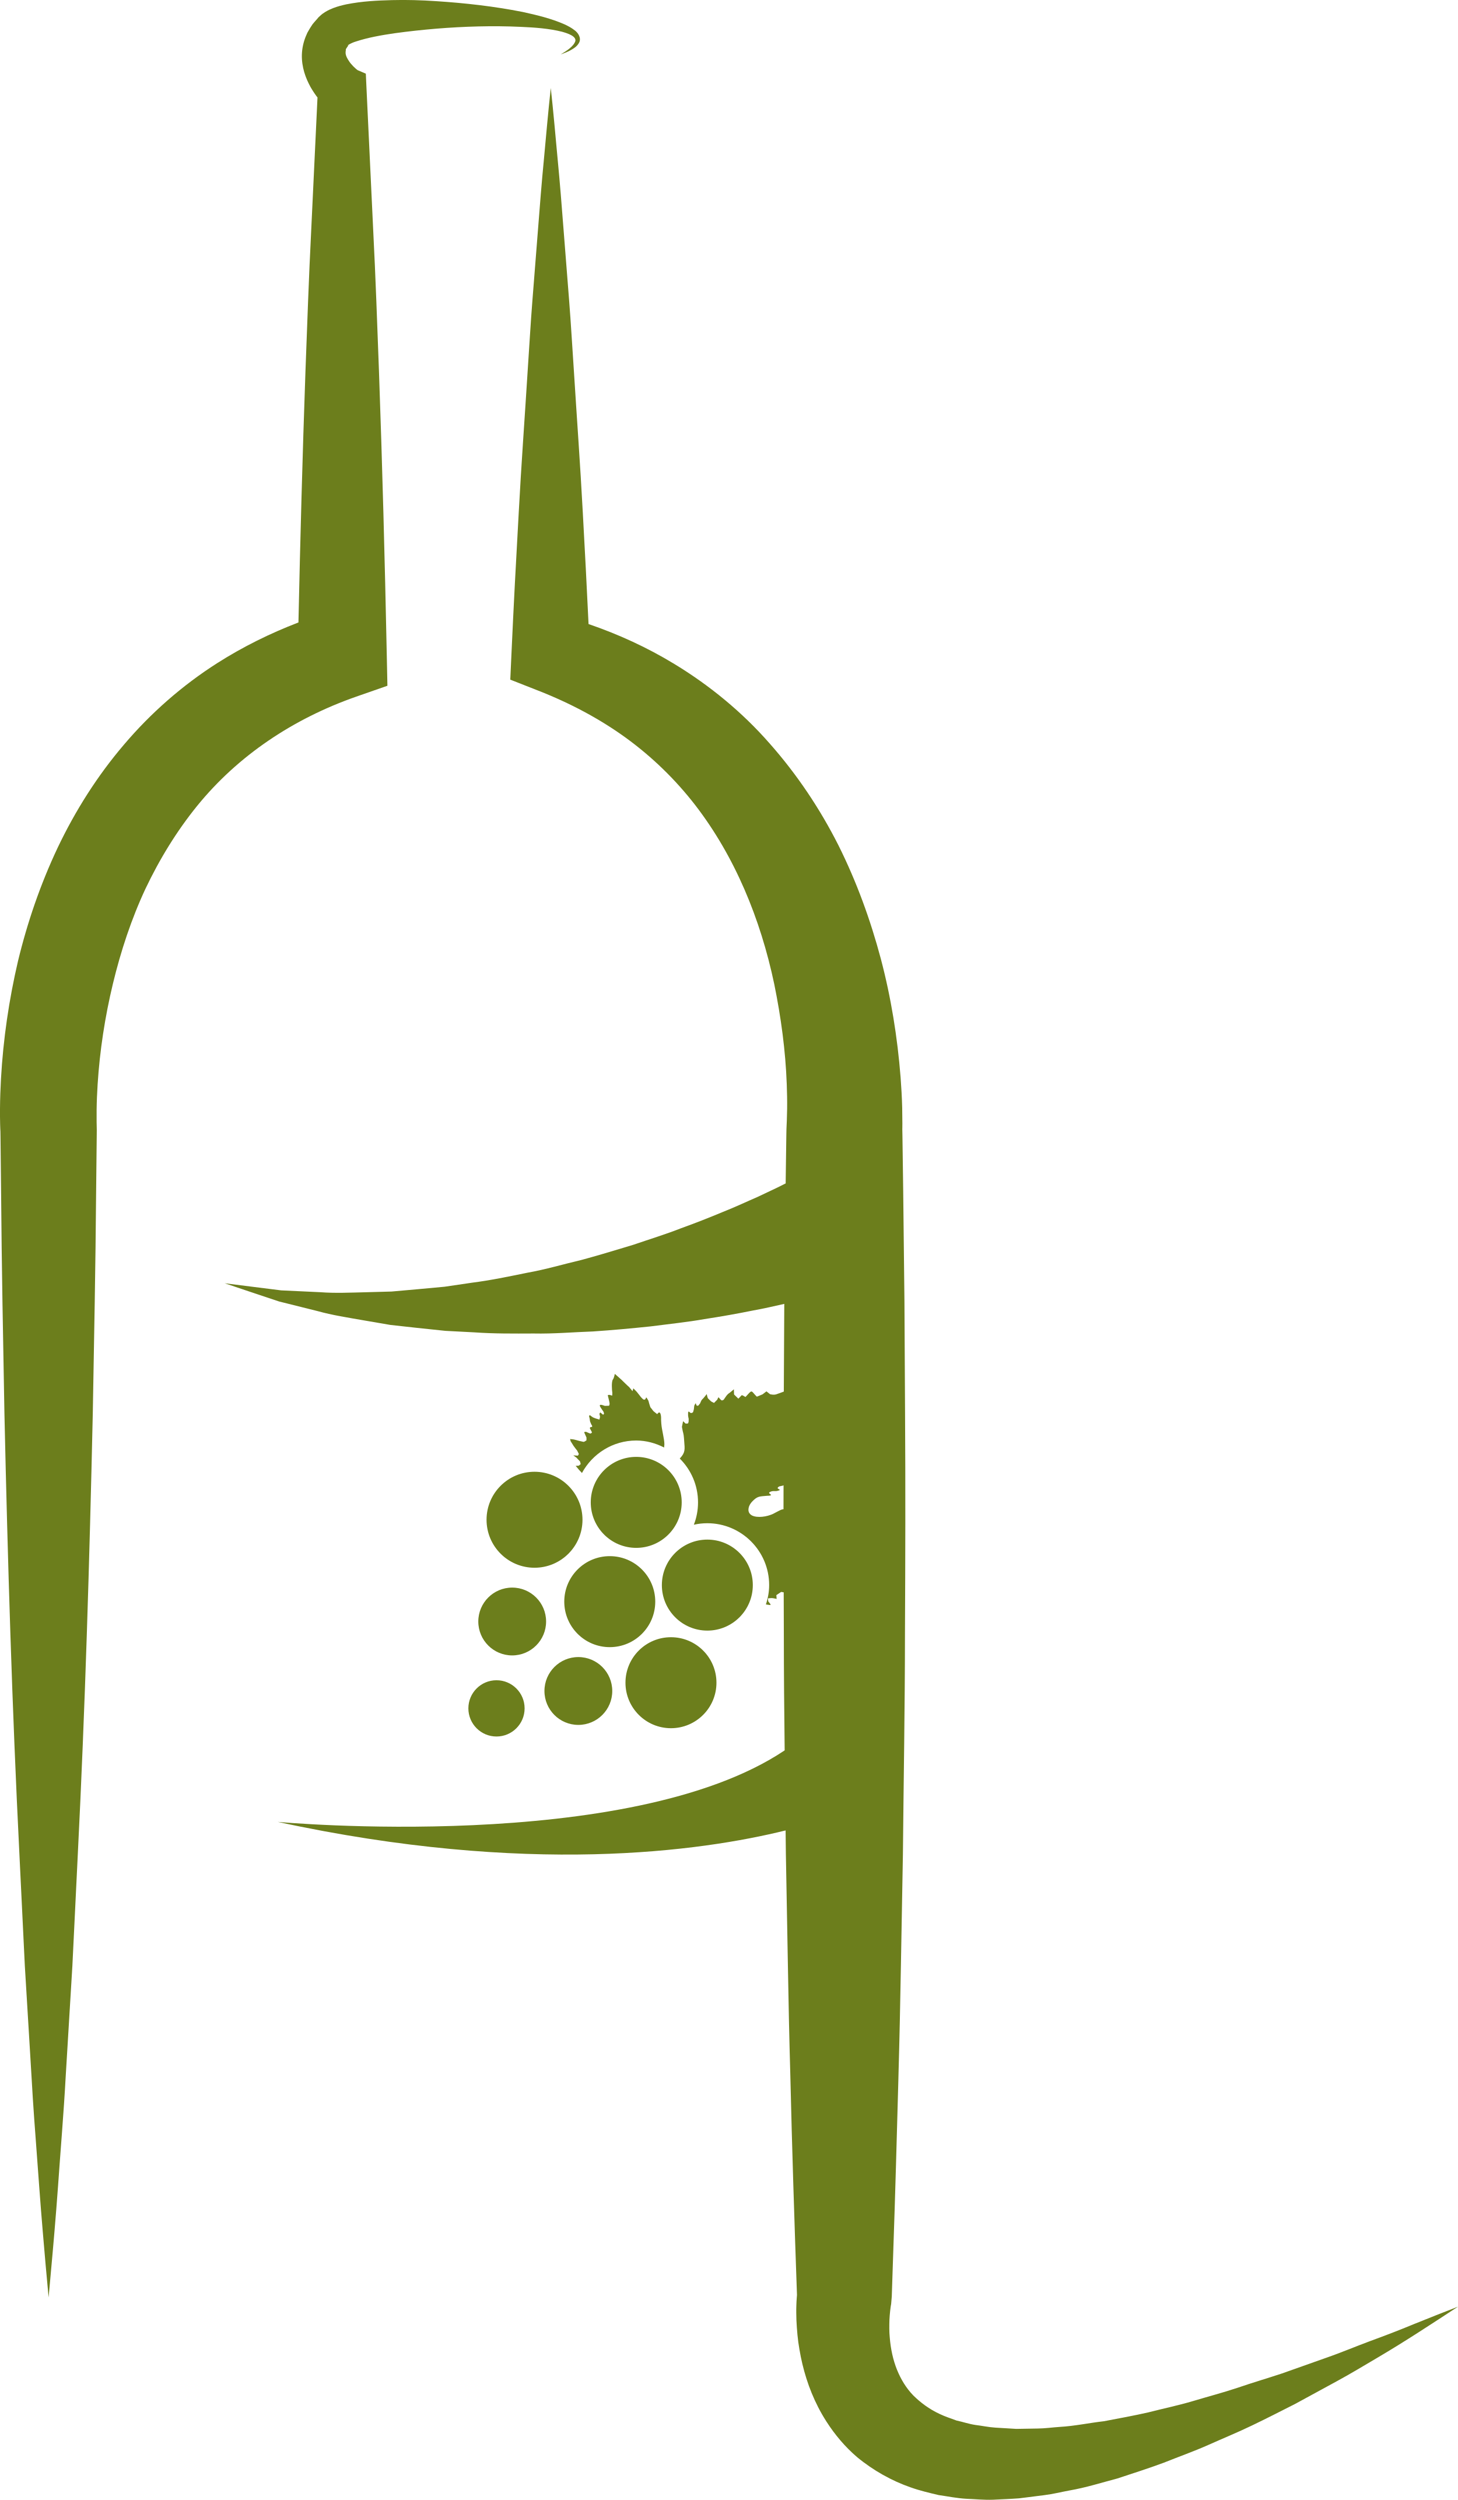 <svg version="1.1" id="图层_1" x="0px" y="0px" width="89.291px" height="153.033px" viewBox="0 0 89.291 153.033" enable-background="new 0 0 89.291 153.033" xml:space="preserve" xmlns="http://www.w3.org/2000/svg" xmlns:xlink="http://www.w3.org/1999/xlink" xmlns:xml="http://www.w3.org/XML/1998/namespace">
  <path fill="#6C7E1C" d="M35.916,88.175c0.001-0.056,0.002-0.112,0.002-0.169c-0.048-0.11-0.098-0.223-0.146-0.332
	c0,0,0.087-0.031,0.123-0.02c0.036,0.013,0.247,0.119,0.275,0.103c0.03-0.017,0.103-0.042,0.071-0.099
	c-0.033-0.057-0.121-0.229-0.121-0.229c0.009-0.02,0.018-0.037,0.027-0.056c0.039-0.009,0.078-0.017,0.115-0.025
	c0,0,0.013-0.067-0.018-0.098c-0.03-0.026-0.079-0.177-0.096-0.203c-0.019-0.026-0.035-0.195-0.035-0.195
	c-0.013-0.057-0.026-0.115-0.04-0.171c0.016-0.017,0.034-0.033,0.051-0.049c0,0,0.162,0.124,0.185,0.134
	c0.023,0.011,0.127,0.056,0.181,0.072c0.054,0.015,0.224,0.065,0.224,0.065s-0.002-0.061,0.026-0.121
	c0.027-0.058-0.04-0.213-0.027-0.241s0.051-0.074,0.051-0.074c0.057,0.047,0.114,0.095,0.173,0.142c0,0,0.063-0.063,0.056-0.077
	c-0.01-0.011-0.028-0.118-0.049-0.133c-0.019-0.017-0.076-0.115-0.117-0.171c-0.24-0.33,0.036-0.224,0.214-0.164
	c0.087-0.001,0.172-0.005,0.256-0.007c0,0,0.041-0.06,0.036-0.134c-0.004-0.073-0.051-0.258-0.051-0.258
	c-0.021-0.085-0.041-0.169-0.062-0.252c0.099-0.051,0.168,0.002,0.273,0.024c0.002-0.056,0.005-0.11,0.008-0.166
	c-0.027-0.165-0.066-0.698,0.039-0.831c0.064-0.081,0.113-0.336,0.113-0.336c0.136,0.121,0.273,0.242,0.409,0.363
	c0,0,0.414,0.408,0.441,0.421c0.029,0.015,0.231,0.276,0.231,0.276c0.018-0.059,0.035-0.116,0.053-0.174
	c0.068,0.069,0.138,0.139,0.207,0.211c0,0,0.175,0.219,0.201,0.253c0.025,0.036,0.168,0.219,0.238,0.228
	c0.196,0.027,0.048-0.348,0.276,0.064c0,0,0.105,0.402,0.144,0.434c0.038,0.03,0.148,0.196,0.177,0.218
	c0.028,0.021,0.218,0.173,0.218,0.173c0.228-0.328,0.243,0.233,0.239,0.246c-0.008,0.061,0.014,0.345,0.014,0.345
	c0.026,0.376,0.186,0.909,0.187,1.252c0,0.034-0.008,0.114-0.016,0.199c-0.516-0.264-1.092-0.428-1.71-0.428
	c-1.438,0-2.684,0.809-3.325,1.993c-0.019-0.028-0.038-0.056-0.051-0.067c-0.071-0.057-0.238-0.267-0.238-0.267
	c-0.031-0.036-0.063-0.071-0.093-0.107c0.061-0.003,0.125-0.008,0.188-0.011c0.04-0.031,0.078-0.062,0.118-0.093
	c0,0-0.026-0.161-0.05-0.181c-0.026-0.019-0.212-0.222-0.212-0.222c-0.063-0.045-0.125-0.088-0.189-0.135
	c0.096,0.006,0.19,0.01,0.283,0.016c0.02-0.033,0.04-0.069,0.058-0.102c-0.034-0.07-0.071-0.139-0.106-0.209
	c0,0-0.19-0.236-0.217-0.283c-0.027-0.043-0.181-0.289-0.181-0.289c-0.011-0.047-0.021-0.09-0.033-0.136
	c0,0,0.133,0.021,0.184,0.022c0.053,0.002,0.369,0.093,0.369,0.093s0.241,0.05,0.27,0.06C35.773,88.278,35.916,88.175,35.916,88.175
	z M23.726,41.981l-0.04-1.922c-0.118-5.77-0.271-11.539-0.476-17.307c-0.109-2.885-0.206-5.771-0.354-8.653l-0.409-8.655
	L22.404,4.51l-0.495-0.212c-0.038-0.019-0.19-0.151-0.277-0.241c-0.093-0.101-0.189-0.205-0.251-0.304
	c-0.14-0.202-0.204-0.361-0.215-0.479c-0.007-0.058,0.002-0.132,0.011-0.197c0.008-0.015,0.006-0.032-0.001-0.059
	c0.037-0.069,0.117-0.175,0.173-0.261c-0.219,0.119,0.12-0.127,0.452-0.217c0.7-0.233,1.542-0.386,2.373-0.506
	c0.836-0.115,1.689-0.206,2.545-0.279c1.714-0.138,3.449-0.191,5.169-0.111c0.858,0.038,1.727,0.096,2.539,0.301
	c0.371,0.104,0.868,0.279,0.809,0.569c-0.111,0.337-0.542,0.603-0.901,0.821c0.205-0.076,0.413-0.151,0.61-0.261
	c0.191-0.112,0.402-0.226,0.528-0.478c0.14-0.291-0.091-0.607-0.273-0.736c-0.194-0.155-0.402-0.263-0.61-0.362
	c-0.842-0.371-1.714-0.576-2.586-0.767c-1.75-0.346-3.517-0.544-5.297-0.66c-0.892-0.059-1.788-0.088-2.693-0.064
	c-0.912,0.025-1.813,0.063-2.81,0.26c-0.254,0.056-0.513,0.119-0.808,0.232c-0.15,0.06-0.308,0.128-0.494,0.244
	c-0.093,0.06-0.187,0.121-0.3,0.229l-0.079,0.072l-0.02,0.019l-0.071,0.085l-0.013,0.015l-0.054,0.061
	c-0.076,0.089-0.138,0.151-0.225,0.262c-0.112,0.165-0.219,0.339-0.316,0.517c-0.16,0.339-0.27,0.686-0.316,1.065
	c-0.091,0.762,0.115,1.474,0.393,2.034c0.137,0.289,0.304,0.539,0.478,0.783c0.023,0.027,0.043,0.055,0.065,0.081l-0.385,8.133
	c-0.147,2.883-0.244,5.769-0.353,8.653c-0.181,5.117-0.317,10.235-0.429,15.354c-1.721,0.661-3.394,1.484-4.971,2.488
	c-2.133,1.358-4.07,3.055-5.705,4.981c-1.645,1.923-2.995,4.066-4.064,6.308c-1.063,2.246-1.862,4.584-2.435,6.953
	c-0.554,2.375-0.905,4.775-1.042,7.205c-0.033,0.607-0.056,1.215-0.06,1.836c-0.002,0.31-0.001,0.62,0.008,0.943l0.008,0.246
	l0.006,0.13l0.004,0.07L0.031,69.6l0.036,3.381c0.034,4.512,0.123,9.022,0.204,13.534c0.2,9.022,0.468,18.044,0.921,27.065
	l0.329,6.767l0.187,3.089l0.057,0.938l0.165,2.739c0.094,1.744,0.23,3.488,0.36,5.232c0.038,0.512,0.078,1.022,0.113,1.534
	c0.066,0.924,0.143,1.848,0.219,2.772c0.112,1.331,0.229,2.662,0.355,3.993c0.044-0.465,0.083-0.931,0.126-1.396
	c0.164-1.791,0.319-3.581,0.448-5.37c0.156-2.256,0.351-4.512,0.473-6.767l0.252-4.17l0.157-2.597l0.329-6.767
	c0.453-9.021,0.72-18.043,0.921-27.065c0.08-4.512,0.169-9.022,0.204-13.534L5.923,69.6l0.004-0.425l-0.01-0.489l0-0.749
	c0.006-0.508,0.029-1.026,0.061-1.544c0.131-2.076,0.451-4.153,0.936-6.166s1.134-3.974,1.991-5.811
	c0.869-1.828,1.922-3.545,3.17-5.083c2.503-3.079,5.883-5.335,9.727-6.681L23.726,41.981z M89.291,141.209
	c-1.615,1.056-3.231,2.121-4.899,3.104c-0.835,0.49-1.664,0.995-2.516,1.457l-2.561,1.394c-0.868,0.439-1.737,0.886-2.618,1.308
	c-0.878,0.425-1.787,0.795-2.683,1.196c-0.897,0.4-1.831,0.728-2.749,1.097c-0.929,0.345-1.881,0.647-2.831,0.961
	c-0.976,0.257-1.932,0.563-2.947,0.737c-0.505,0.093-1,0.219-1.518,0.283l-1.556,0.197c-0.529,0.04-1.067,0.058-1.603,0.085
	c-0.537,0.02-1.095-0.037-1.645-0.058c-0.553-0.031-1.124-0.148-1.687-0.228c-0.568-0.136-1.143-0.268-1.713-0.472
	c-1.144-0.396-2.271-1.023-3.276-1.851c-0.731-0.624-1.359-1.37-1.873-2.171c-0.185-0.289-0.357-0.585-0.51-0.885
	c-0.585-1.141-0.946-2.343-1.146-3.532c-0.108-0.598-0.155-1.191-0.185-1.791c-0.006-0.301-0.018-0.599-0.004-0.907
	c0.004-0.15,0.012-0.307,0.024-0.467l0.014-0.17c-0.157-4.48-0.303-8.961-0.407-13.442c-0.065-2.255-0.112-4.51-0.15-6.766
	l-0.104-5.744l-0.019-1.022c-0.004-0.489-0.012-0.978-0.017-1.467c-5.172,1.278-15.797,2.787-31.1-0.522
	c0,0,21.54,1.993,31.043-4.379c-0.028-2.388-0.051-4.776-0.051-7.165c-0.004-0.836-0.005-1.673-0.008-2.509
	c-0.084-0.014-0.154-0.027-0.154-0.027c-0.099,0.065-0.197,0.133-0.296,0.198c0.006,0.078,0.012,0.154,0.017,0.231
	c0,0-0.223-0.052-0.299-0.051c-0.079-0.001-0.232,0.018-0.232,0.018c0.005,0.063,0.013,0.124,0.019,0.188c0,0,0.201,0.22,0.123,0.22
	c-0.036,0-0.151-0.017-0.268-0.036c0.124-0.374,0.199-0.771,0.199-1.186c0-2.088-1.698-3.786-3.785-3.786
	c-0.284,0-0.561,0.031-0.827,0.091c0.166-0.425,0.256-0.887,0.256-1.369c0-1.048-0.429-1.997-1.12-2.684
	c0.006-0.007,0.019-0.018,0.024-0.023c0.326-0.349,0.287-0.554,0.25-1.027c0,0-0.023-0.393-0.057-0.497
	c-0.033-0.104-0.083-0.391-0.083-0.391c0.023-0.116,0.048-0.23,0.071-0.347c0,0,0.128,0.123,0.151,0.144
	c0.023,0.018,0.156-0.01,0.156-0.01c0.009-0.034,0.021-0.066,0.031-0.101c0.001-0.056,0.004-0.115,0.005-0.173
	c0,0-0.039-0.173-0.036-0.199c0.003-0.029-0.006-0.172,0-0.188c0.008-0.012,0.032-0.072,0.032-0.072
	c0.045,0.033,0.085,0.067,0.13,0.101c0.029-0.004,0.058-0.008,0.088-0.013c0.018-0.015,0.037-0.029,0.056-0.045
	c0.015-0.06,0.032-0.12,0.048-0.178c0.003-0.044,0.008-0.085,0.013-0.127c0,0,0.011-0.101,0.02-0.112
	c0.01-0.013,0.079-0.143,0.084-0.124c0.002,0.018,0.042,0.138,0.063,0.147c0.021,0.009,0.083,0.011,0.1-0.013
	c0.019-0.023,0.104-0.133,0.104-0.133s0.073-0.197,0.128-0.239c0.058-0.04,0.275-0.324,0.275-0.324s0.048,0.232,0.082,0.267
	c0.036,0.034,0.177,0.18,0.205,0.193c0.027,0.015,0.16,0.081,0.16,0.081c0.067-0.065,0.133-0.134,0.198-0.199
	c0,0,0.063-0.168,0.087-0.14c0.024,0.027,0.132,0.166,0.181,0.182c0.049,0.018,0.126-0.04,0.126-0.04
	c0.057-0.08,0.11-0.159,0.167-0.24c0,0,0.091-0.113,0.146-0.146c0.059-0.031,0.311-0.252,0.311-0.252
	c0.002,0.105,0.006,0.211,0.011,0.318c0.087,0.086,0.175,0.172,0.263,0.256c0.033-0.033,0.064-0.065,0.098-0.098
	c0.105-0.105,0.089-0.148,0.205-0.081c0.047,0.025,0.09,0.052,0.134,0.077c0.07-0.076,0.141-0.153,0.211-0.229
	c0.212-0.231,0.193-0.058,0.487,0.21c0.115-0.047,0.233-0.095,0.347-0.143c0.08-0.062,0.16-0.122,0.239-0.184
	c0.074,0.059,0.146,0.114,0.218,0.174c0,0,0.217,0.063,0.382,0.008c0.141-0.044,0.348-0.125,0.463-0.167l0.029-5.369
	c-0.605,0.137-1.247,0.286-1.955,0.413c-0.909,0.184-1.895,0.36-2.942,0.52c-1.04,0.184-2.152,0.297-3.289,0.445
	c-1.146,0.12-2.326,0.229-3.526,0.31c-1.208,0.041-2.417,0.151-3.642,0.125c-1.22,0.005-2.433,0.015-3.631-0.07
	c-0.596-0.031-1.186-0.062-1.77-0.092c-0.582-0.063-1.157-0.122-1.724-0.181c-0.563-0.063-1.115-0.123-1.656-0.183
	c-0.538-0.092-1.063-0.183-1.575-0.271c-1.021-0.178-1.981-0.326-2.854-0.57c-0.87-0.218-1.667-0.417-2.374-0.593
	c-0.69-0.229-1.292-0.432-1.787-0.596c-0.982-0.33-1.544-0.519-1.544-0.519s0.587,0.074,1.617,0.204
	c0.511,0.064,1.13,0.143,1.841,0.231c0.714,0.034,1.521,0.071,2.401,0.112c0.872,0.069,1.826,0.026,2.826,0.001
	c0.499-0.014,1.01-0.027,1.534-0.042c0.522-0.046,1.057-0.094,1.6-0.142c0.54-0.05,1.088-0.102,1.644-0.152
	c0.552-0.08,1.112-0.163,1.675-0.246c1.125-0.142,2.258-0.379,3.384-0.609c1.129-0.199,2.241-0.531,3.335-0.787
	c0.869-0.236,1.716-0.486,2.544-0.738c0.21-0.064,0.425-0.128,0.632-0.191c1.017-0.349,2.002-0.649,2.916-1.01
	c0.92-0.33,1.778-0.672,2.563-0.999c0.79-0.312,1.49-0.647,2.12-0.917c0.615-0.295,1.161-0.54,1.586-0.76
	c0.05-0.025,0.087-0.043,0.135-0.067l0.041-2.908l0.008-0.423l0.022-0.504l0.019-0.729c0.007-0.499-0.004-1.008-0.023-1.519
	c-0.074-2.049-0.355-4.104-0.764-6.112c-0.844-4.013-2.415-7.817-4.835-10.957c-1.211-1.566-2.639-2.955-4.255-4.13
	c-1.618-1.171-3.421-2.124-5.344-2.878l-1.733-0.681l0.073-1.608c0.13-2.885,0.283-5.769,0.446-8.654
	c0.153-2.883,0.366-5.768,0.546-8.652c0.099-1.442,0.177-2.885,0.292-4.328l0.341-4.326c0.111-1.442,0.225-2.885,0.365-4.327
	c0.134-1.441,0.259-2.886,0.417-4.326c0.158,1.44,0.283,2.885,0.417,4.326c0.14,1.442,0.253,2.885,0.364,4.327l0.34,4.326
	c0.115,1.443,0.194,2.886,0.293,4.328c0.18,2.885,0.392,5.77,0.545,8.652c0.129,2.287,0.244,4.573,0.354,6.859
	c1.816,0.621,3.59,1.43,5.261,2.448c2.151,1.305,4.14,2.937,5.811,4.841c1.681,1.896,3.096,4.01,4.225,6.242
	c1.119,2.237,1.967,4.578,2.602,6.958c0.629,2.382,1.017,4.801,1.211,7.256c0.045,0.616,0.082,1.232,0.098,1.863l0.011,0.962
	l-0.002,0.253l-0.002,0.099l0.008,0.413l0.047,3.383l0.076,6.767l0.037,6.766c0.029,4.512,0.018,9.022-0.005,13.533
	c-0.001,4.511-0.084,9.022-0.126,13.533l-0.122,6.767c-0.039,2.256-0.086,4.511-0.15,6.766c-0.002,0.107-0.006,0.215-0.008,0.321
	c-0.02,0.831-0.046,1.659-0.069,2.489c-0.096,3.575-0.208,7.149-0.333,10.724l-0.04,0.478c0.003-0.03-0.005,0.019-0.011,0.048
	l-0.018,0.111c-0.013,0.078-0.023,0.162-0.031,0.251c-0.021,0.172-0.03,0.354-0.043,0.534c-0.01,0.36-0.017,0.729,0.019,1.082
	c0.057,0.713,0.205,1.389,0.445,1.983c0.243,0.595,0.563,1.122,0.995,1.568c0.442,0.436,0.968,0.835,1.616,1.136
	c0.32,0.155,0.681,0.27,1.032,0.401c0.383,0.081,0.748,0.209,1.152,0.271c0.408,0.049,0.804,0.137,1.227,0.164l1.281,0.077
	l1.318-0.022c0.441-0.004,0.892-0.069,1.34-0.099c0.896-0.049,1.802-0.243,2.713-0.348c0.908-0.175,1.823-0.336,2.734-0.546
	c0.907-0.233,1.827-0.422,2.732-0.692c0.904-0.271,1.82-0.51,2.722-0.811c0.897-0.308,1.813-0.576,2.718-0.876l2.704-0.958
	c0.906-0.313,1.788-0.688,2.689-1.022c0.903-0.33,1.803-0.674,2.691-1.044C87.49,141.913,88.388,141.558,89.291,141.209z
	 M47.983,92.393c0-0.489,0.003-0.979,0.003-1.468c-0.01,0.007-0.026,0.017-0.026,0.017c-0.079,0.018-0.159,0.036-0.237,0.053
	c0,0-0.15,0.082-0.081,0.131c0.069,0.048,0.139,0.079,0.111,0.097c-0.029,0.015-0.163,0.057-0.219,0.059
	c-0.056,0.001-0.213-0.007-0.262,0.01c-0.051,0.013-0.198,0.06-0.168,0.114c0.027,0.052,0.149,0.095,0.105,0.129
	c-0.044,0.036-0.212,0.032-0.212,0.032c-0.489,0.049-0.601,0.007-0.937,0.36c-0.219,0.229-0.31,0.561-0.124,0.758
	c0.058,0.062,0.14,0.111,0.254,0.14c0.388,0.101,0.95-0.015,1.297-0.224c0.044-0.025,0.309-0.163,0.372-0.184
	C47.884,92.408,47.934,92.4,47.983,92.393z M40.129,98.049c0-1.538-1.247-2.785-2.786-2.785c-1.538,0-2.786,1.247-2.786,2.785
	c0,1.539,1.248,2.786,2.786,2.786C38.882,100.835,40.129,99.588,40.129,98.049z M35.419,101.442c-1.147,0-2.076,0.93-2.076,2.077
	c0,1.146,0.929,2.076,2.076,2.076s2.077-0.93,2.077-2.076C37.496,102.372,36.566,101.442,35.419,101.442z M41.091,105.797
	c1.539,0,2.786-1.246,2.786-2.785c0-1.538-1.247-2.785-2.786-2.785c-1.538,0-2.786,1.247-2.786,2.785
	C38.305,104.551,39.553,105.797,41.091,105.797z M31.368,101.341c1.146,0,2.076-0.929,2.076-2.076c0-1.146-0.93-2.076-2.076-2.076
	s-2.076,0.93-2.076,2.076C29.292,100.413,30.221,101.341,31.368,101.341z M28.684,104.583c0,0.951,0.771,1.722,1.722,1.722
	s1.722-0.771,1.722-1.722s-0.771-1.722-1.722-1.722S28.684,103.631,28.684,104.583z M32.735,90.098
	c-1.622,0-2.938,1.316-2.938,2.938c0,1.622,1.315,2.938,2.938,2.938s2.938-1.315,2.938-2.938
	C35.672,91.415,34.357,90.098,32.735,90.098z M46.104,97.037c0-1.538-1.247-2.786-2.785-2.786c-1.539,0-2.785,1.248-2.785,2.786
	c0,1.537,1.247,2.785,2.785,2.785C44.857,99.822,46.104,98.574,46.104,97.037z M38.964,89.187c-1.538,0-2.785,1.247-2.785,2.785
	s1.248,2.785,2.785,2.785c1.539,0,2.785-1.247,2.785-2.785S40.502,89.187,38.964,89.187z" class="color c1"/>
</svg>